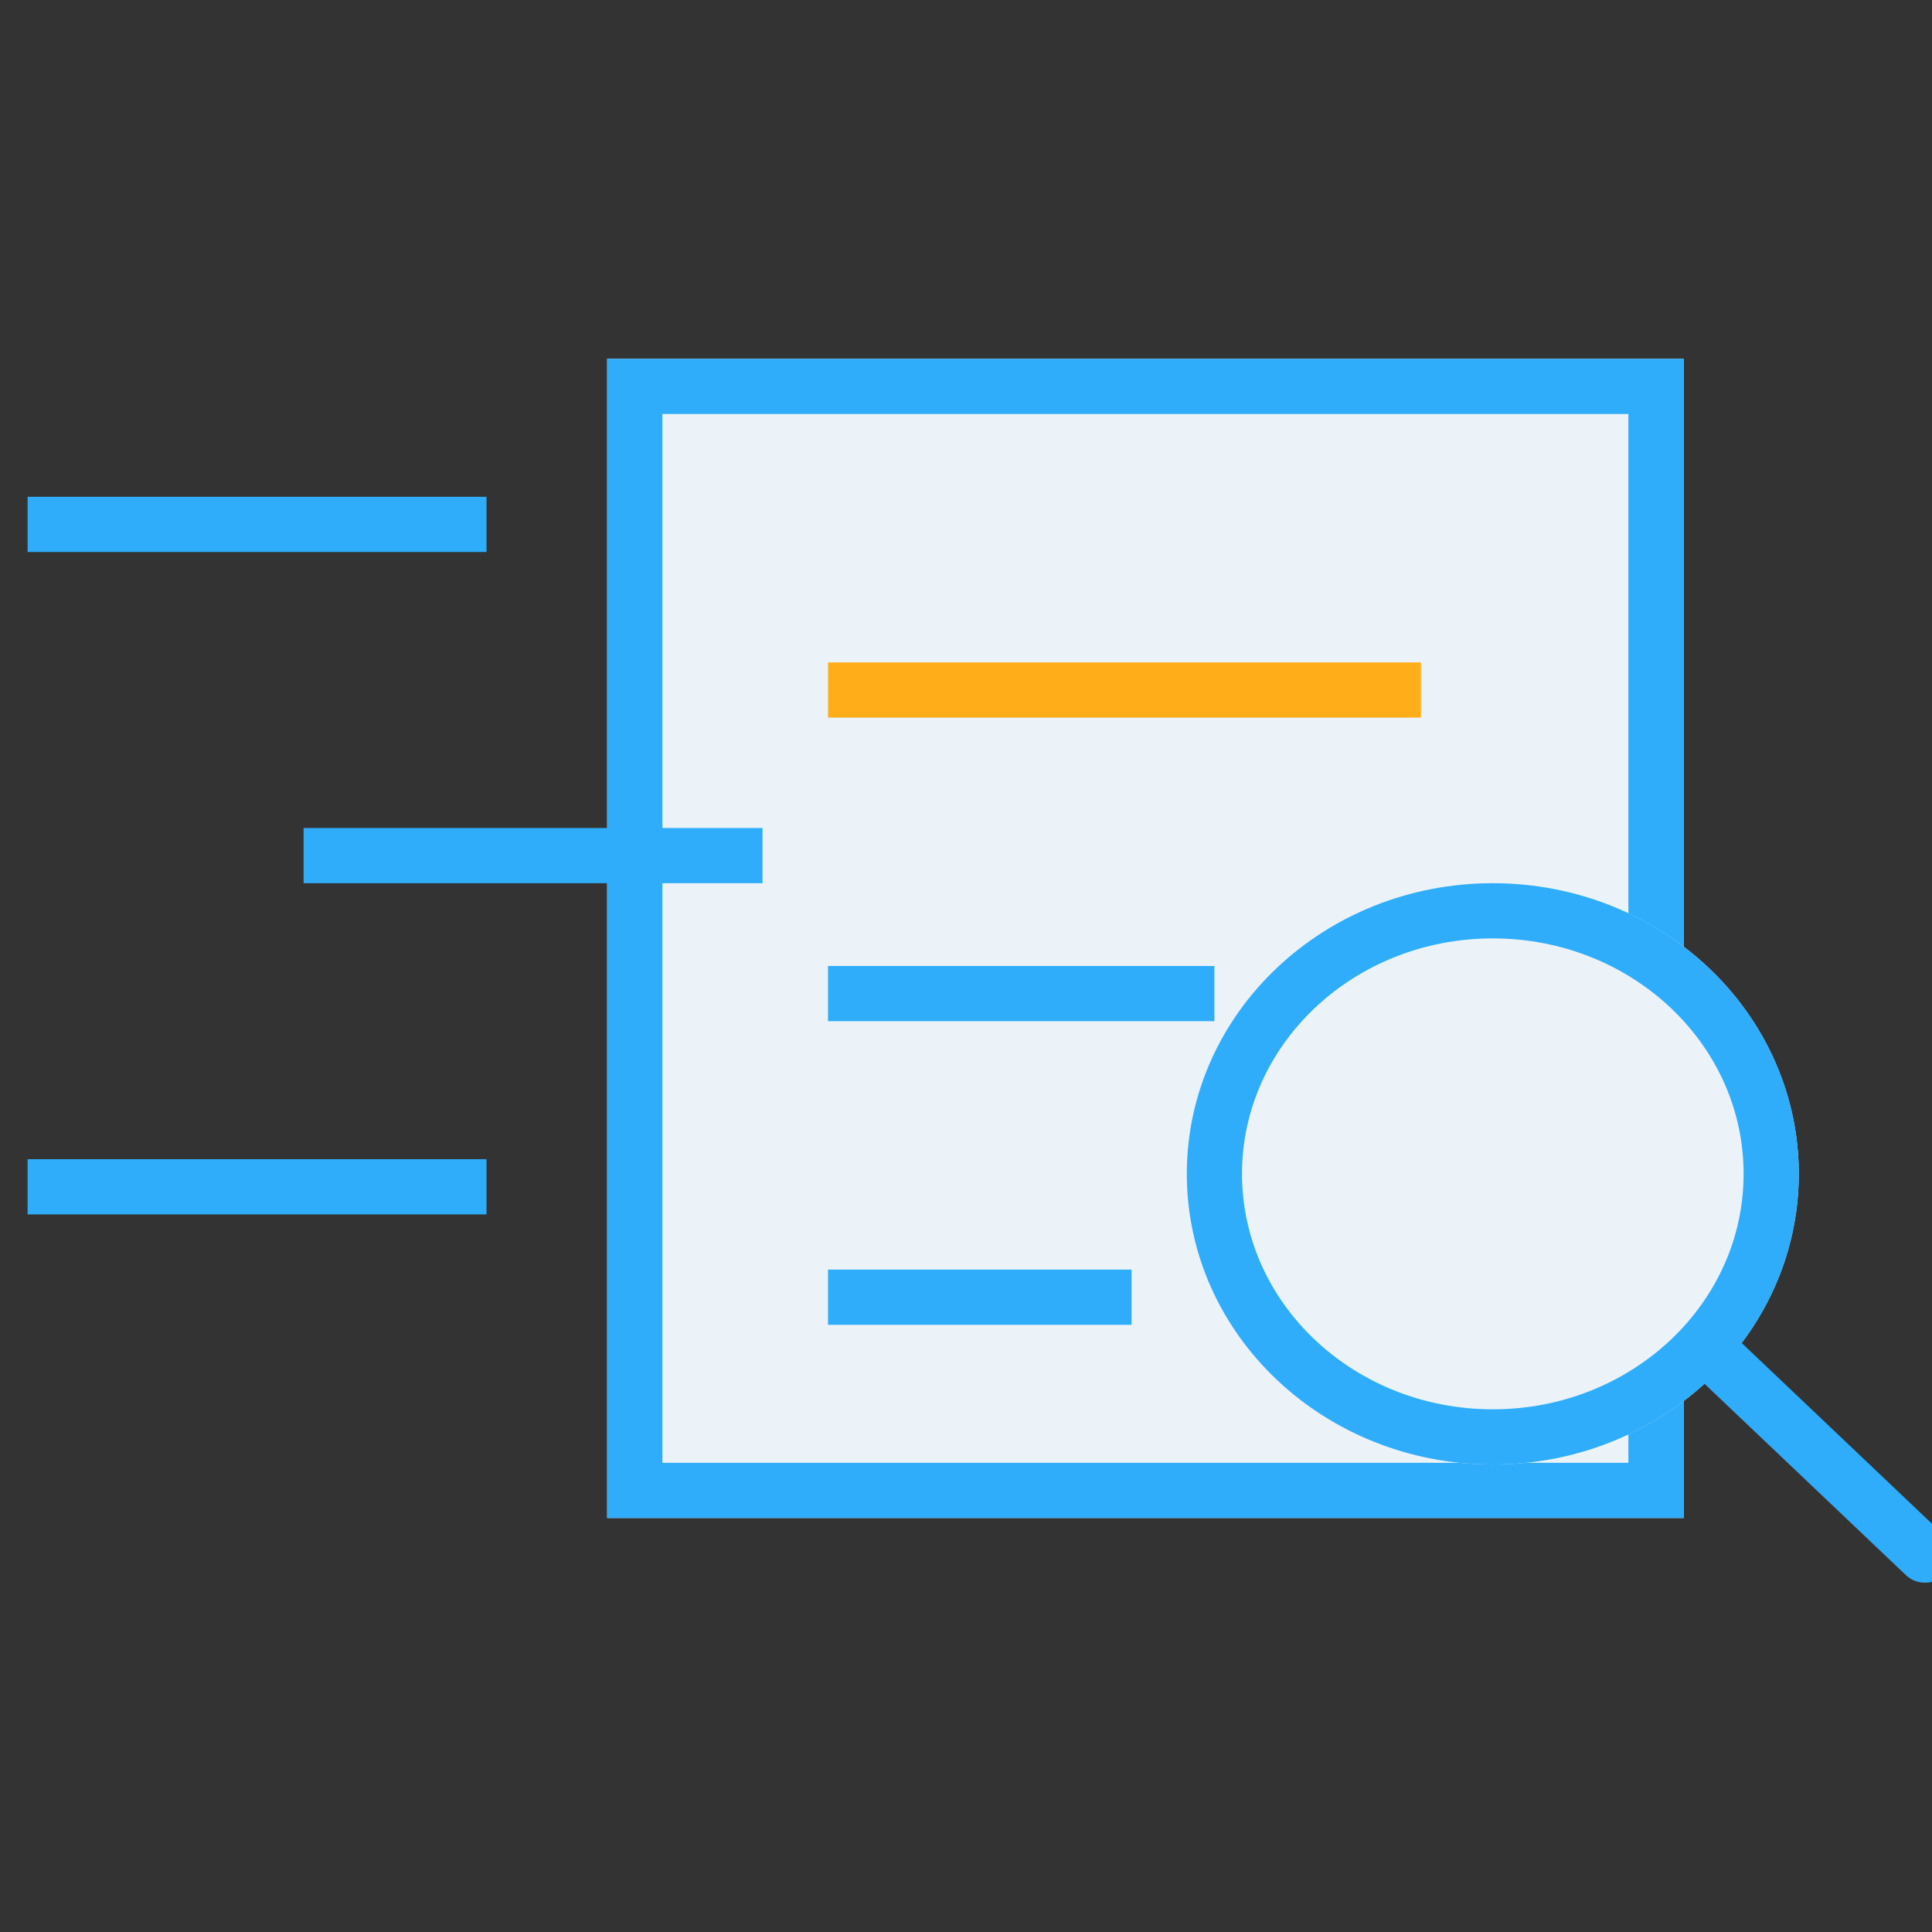 <?xml version="1.0" encoding="UTF-8"?>
<svg width="70px" height="70px" viewBox="0 0 70 70" version="1.1" xmlns="http://www.w3.org/2000/svg" xmlns:xlink="http://www.w3.org/1999/xlink">
    <rect x="0" y="0" width="70" height="70" fill="#333333" stroke="none"/>
    <!-- Generator: Sketch 49.3 (51167) - http://www.bohemiancoding.com/sketch -->
    <title>Rectangle 26 Copy 13</title>
    <desc>Created with Sketch.</desc>
    <defs>
        <rect id="path-1" x="0" y="0" width="39" height="42"></rect>
        <ellipse id="path-2" cx="11.087" cy="10.531" rx="11.087" ry="10.531"></ellipse>
    </defs>
    <g id="Page-1" stroke="none" stroke-width="1" fill="none" fill-rule="evenodd">
        <g id="派智1改" transform="translate(-1075, -2443)">
            <rect id="Rectangle-10-Copy-2" x="960" y="2410" width="300" height="210"></rect>
            <g id="Group-53" transform="translate(1075, 2443)">
                <rect id="Rectangle-26-Copy-13" x="0" y="0" width="70" height="70"></rect>
                <g id="Group-45" transform="translate(1, 13)">
                    <g id="Group-41" transform="translate(21, 0)">
                        <g id="Group-27">
                            <g id="Rectangle-12">
                                <use fill="#EBF3F9" fill-rule="evenodd" xlink:href="#path-1"></use>
                                <rect stroke="#2FADFA" stroke-width="2" x="1" y="1" width="37" height="40"></rect>
                            </g>
                            <g id="Group-26" transform="translate(21, 19)">
                                <g id="Oval-7">
                                    <use fill="#EBF3F9" fill-rule="evenodd" xlink:href="#path-2"></use>
                                    <ellipse stroke="#2FADFA" stroke-width="2" cx="11.087" cy="10.531" rx="10.087" ry="9.531"></ellipse>
                                </g>
                                <path d="M19.004,16.993 L26.743,24.344" id="Path-14" stroke="#2FADFA" stroke-width="2" stroke-linecap="round"></path>
                            </g>
                        </g>
                        <path d="M8,12 L29.484,12" id="Path-18" stroke="#FFAE19" stroke-width="2"></path>
                        <path d="M8,23 L22,23" id="Path-18-Copy" stroke="#2FADFA" stroke-width="2"></path>
                        <path d="M8,34 L19,34" id="Path-18-Copy-2" stroke="#2FADFA" stroke-width="2"></path>
                    </g>
                    <g id="Group-43" transform="translate(0, 5)" stroke="#2FADFA" stroke-width="2">
                        <path d="M0,1 L16.627,1" id="Path-19"></path>
                        <path d="M0,25 L16.627,25" id="Path-19-Copy-2"></path>
                        <path d="M10,13 L26.627,13" id="Path-19-Copy"></path>
                    </g>
                </g>
            </g>
        </g>
    </g>
</svg>